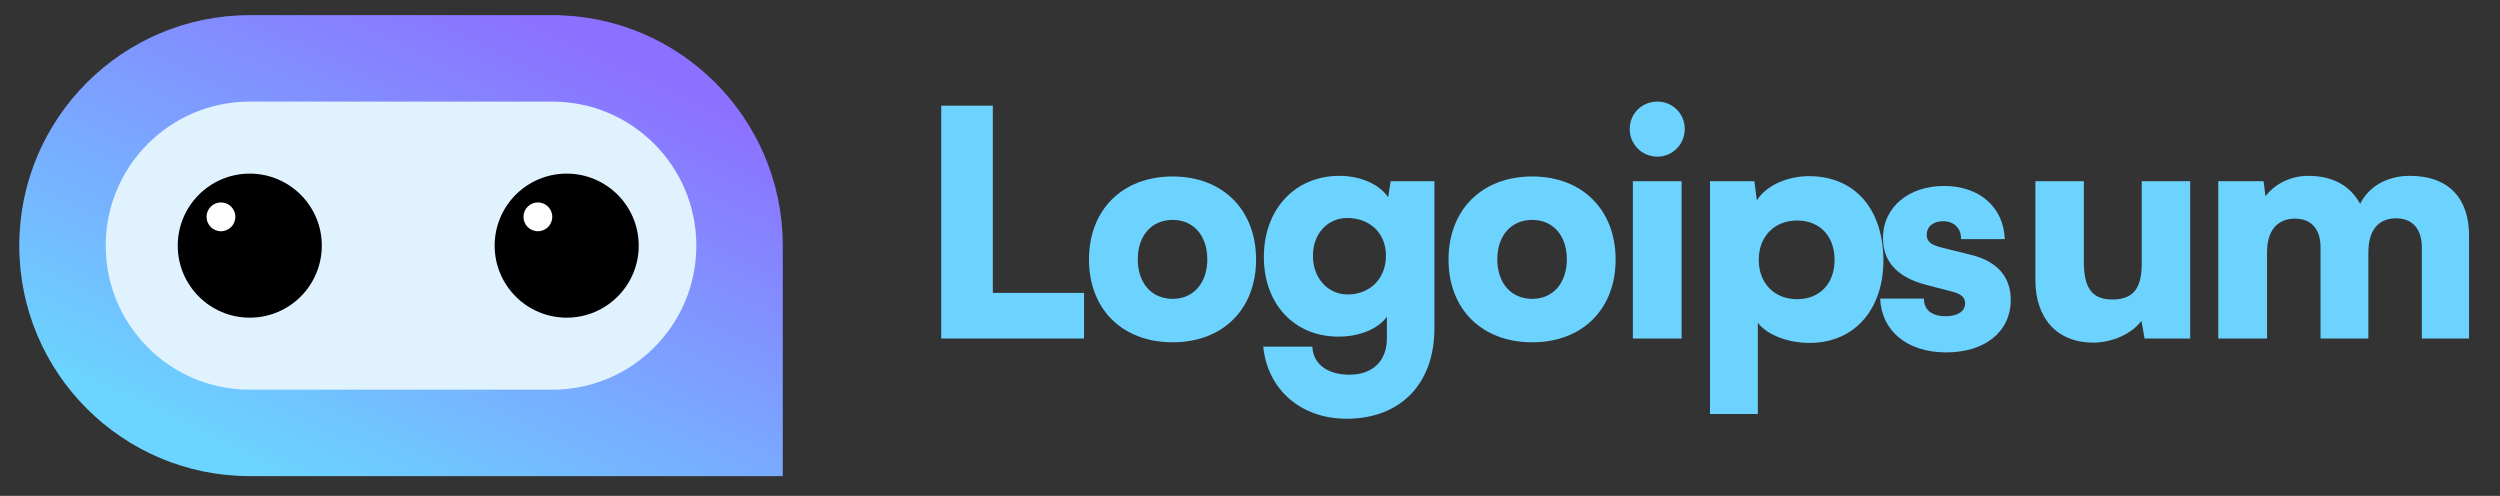 <svg width="121" height="24" viewBox="0 0 121 24" fill="none" xmlns="http://www.w3.org/2000/svg">
<rect x="0" y="0" width="121" height="24" fill="#333333" stroke="none"/>
<g clip-path="url(#clip0_22_1171)">
<path d="M48.053 5.115H45.555V16.384H52.469V14.176H48.053V5.115Z" fill="#6CD3FF"/>
<path d="M52.707 12.562C52.707 14.968 54.322 16.567 56.758 16.567C59.179 16.567 60.794 14.968 60.794 12.562C60.794 10.155 59.179 8.541 56.758 8.541C54.322 8.541 52.707 10.155 52.707 12.562ZM55.068 12.546C55.068 11.404 55.738 10.643 56.758 10.643C57.763 10.643 58.433 11.404 58.433 12.546C58.433 13.704 57.763 14.465 56.758 14.465C55.738 14.465 55.068 13.704 55.068 12.546Z" fill="#6CD3FF"/>
<path d="M61.171 12.44C61.171 14.739 62.664 16.293 64.78 16.293C65.801 16.293 66.684 15.927 67.126 15.333V16.384C67.126 17.435 66.471 18.135 65.313 18.135C64.278 18.135 63.562 17.648 63.516 16.78H61.141C61.354 18.866 62.968 20.267 65.176 20.267C67.781 20.267 69.425 18.577 69.425 15.897V8.77H67.308L67.187 9.546C66.76 8.922 65.862 8.511 64.826 8.511C62.694 8.511 61.171 10.11 61.171 12.44ZM63.547 12.379C63.547 11.282 64.278 10.551 65.207 10.551C66.288 10.551 67.08 11.267 67.08 12.379C67.08 13.491 66.303 14.252 65.222 14.252C64.293 14.252 63.547 13.491 63.547 12.379Z" fill="#6CD3FF"/>
<path d="M70.109 12.562C70.109 14.968 71.724 16.567 74.16 16.567C76.582 16.567 78.196 14.968 78.196 12.562C78.196 10.155 76.582 8.541 74.16 8.541C71.724 8.541 70.109 10.155 70.109 12.562ZM72.47 12.546C72.47 11.404 73.14 10.643 74.16 10.643C75.165 10.643 75.835 11.404 75.835 12.546C75.835 13.704 75.165 14.465 74.16 14.465C73.14 14.465 72.47 13.704 72.47 12.546Z" fill="#6CD3FF"/>
<path d="M80.218 7.582C80.948 7.582 81.542 6.988 81.542 6.242C81.542 5.495 80.948 4.917 80.218 4.917C79.472 4.917 78.878 5.495 78.878 6.242C78.878 6.988 79.472 7.582 80.218 7.582ZM79.03 16.384H81.39V8.77H79.03V16.384Z" fill="#6CD3FF"/>
<path d="M82.764 20.039H85.079V15.623C85.52 16.201 86.526 16.597 87.576 16.597C89.845 16.597 91.216 14.861 91.155 12.455C91.094 10.003 89.678 8.526 87.561 8.526C86.48 8.526 85.46 8.998 85.033 9.699L84.911 8.77H82.764V20.039ZM85.124 12.577C85.124 11.435 85.886 10.673 86.982 10.673C88.094 10.673 88.794 11.45 88.794 12.577C88.794 13.704 88.094 14.481 86.982 14.481C85.886 14.481 85.124 13.719 85.124 12.577Z" fill="#6CD3FF"/>
<path d="M91 14.452C91.061 15.99 92.279 17.056 94.198 17.056C96.041 17.056 97.32 16.081 97.32 14.513C97.32 13.386 96.65 12.64 95.401 12.335L94.046 12C93.559 11.878 93.254 11.756 93.254 11.36C93.254 10.964 93.573 10.706 94.046 10.706C94.579 10.706 94.929 11.056 94.914 11.574H97.031C96.97 9.99 95.767 9 94.091 9C92.401 9 91.137 10.005 91.137 11.528C91.137 12.548 91.701 13.386 93.208 13.782L94.548 14.132C94.944 14.239 95.112 14.421 95.112 14.68C95.112 15.061 94.761 15.305 94.168 15.305C93.482 15.305 93.117 14.985 93.117 14.452H91Z" fill="#6CD3FF"/>
<path d="M101.315 16.582C102.244 16.582 103.173 16.155 103.645 15.531L103.798 16.384H106.006V8.77H103.66V12.729C103.66 13.871 103.326 14.495 102.244 14.495C101.406 14.495 100.858 14.115 100.858 12.699V8.77H98.513V13.551C98.513 15.364 99.518 16.582 101.315 16.582Z" fill="#6CD3FF"/>
<path d="M109.725 16.384V12.227C109.725 10.947 110.41 10.582 111.081 10.582C111.827 10.582 112.314 11.039 112.314 11.983V16.384H114.629V12.227C114.629 10.932 115.299 10.567 115.969 10.567C116.715 10.567 117.217 11.024 117.217 11.983V16.384H119.502V11.404C119.502 9.668 118.588 8.511 116.623 8.511C115.527 8.511 114.629 9.044 114.233 9.866C113.776 9.044 112.984 8.511 111.72 8.511C110.883 8.511 110.106 8.891 109.649 9.501L109.558 8.77H107.364V16.384H109.725Z" fill="#6CD3FF"/>
<path d="M0.933 11.889C0.933 5.728 5.928 0.733 12.089 0.733H26.73C32.891 0.733 37.886 5.728 37.886 11.889V23.044H12.089C5.928 23.044 0.933 18.05 0.933 11.889Z" fill="url(#paint0_linear_22_1171)"/>
<path d="M26.73 4.917H12.089C8.238 4.917 5.116 8.038 5.116 11.889C5.116 15.74 8.238 18.861 12.089 18.861H26.73C30.581 18.861 33.703 15.74 33.703 11.889C33.703 8.038 30.581 4.917 26.73 4.917Z" fill="#E1F2FF"/>
<path d="M12.089 15.375C14.014 15.375 15.575 13.814 15.575 11.889C15.575 9.964 14.014 8.403 12.089 8.403C10.163 8.403 8.603 9.964 8.603 11.889C8.603 13.814 10.163 15.375 12.089 15.375Z" fill="black"/>
<path d="M10.694 11.192C11.079 11.192 11.391 10.88 11.391 10.495C11.391 10.11 11.079 9.797 10.694 9.797C10.309 9.797 9.997 10.11 9.997 10.495C9.997 10.88 10.309 11.192 10.694 11.192Z" fill="white"/>
<path d="M27.427 15.375C29.353 15.375 30.914 13.814 30.914 11.889C30.914 9.964 29.353 8.403 27.427 8.403C25.502 8.403 23.941 9.964 23.941 11.889C23.941 13.814 25.502 15.375 27.427 15.375Z" fill="black"/>
<path d="M26.033 11.192C26.418 11.192 26.73 10.88 26.73 10.495C26.73 10.11 26.418 9.797 26.033 9.797C25.648 9.797 25.336 10.11 25.336 10.495C25.336 10.88 25.648 11.192 26.033 11.192Z" fill="white"/>
</g>
<defs>
<linearGradient id="paint0_linear_22_1171" x1="9.131" y1="21.093" x2="20.264" y2="-1.885" gradientUnits="userSpaceOnUse">
<stop stop-color="#6BD4FF"/>
<stop offset="1" stop-color="#8C70FF"/>
</linearGradient>
<clipPath id="clip0_22_1171">
<rect width="119.225" height="22.311" fill="white" transform="translate(0.933 0.733)"/>
</clipPath>
</defs>
</svg>

